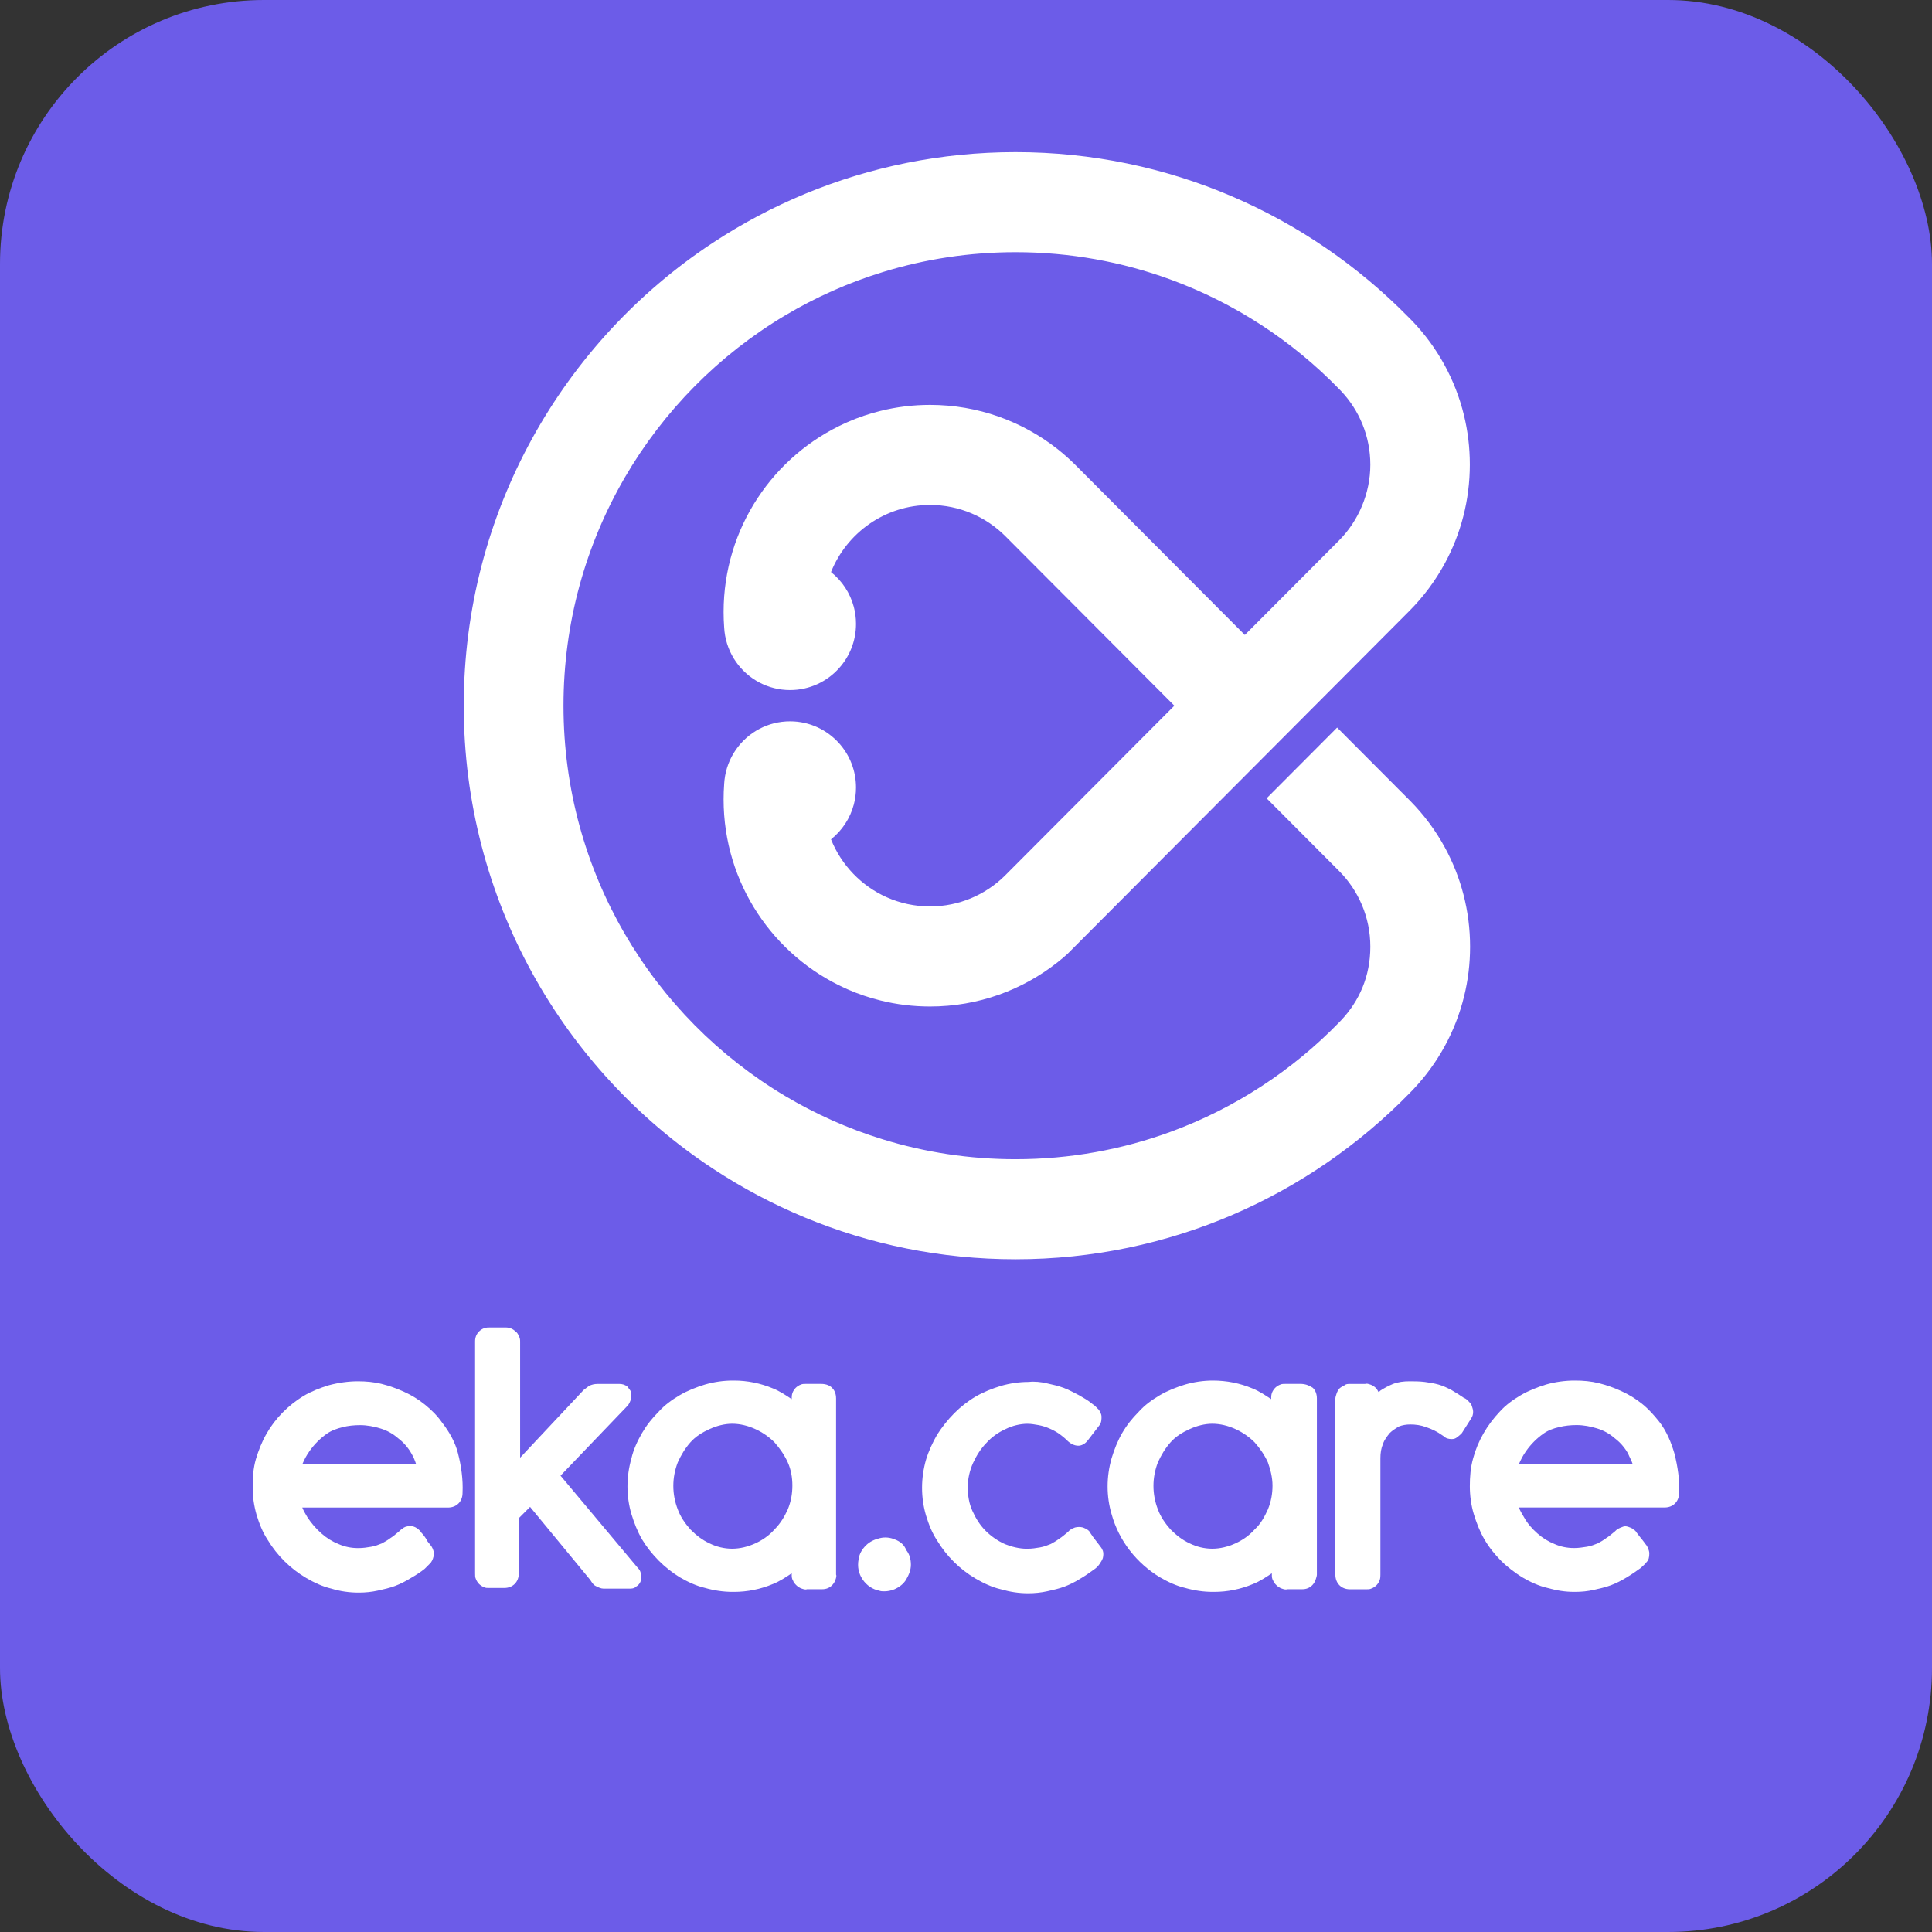 <svg width="1054" height="1054" viewBox="0 0 1054 1054" fill="none" xmlns="http://www.w3.org/2000/svg">
<rect x="0" y="0" width="1054" height="1054" fill="#333333" stroke="none"/>
<rect width="1054" height="1054" rx="144" fill="#6C5CE8"/>
<g clip-path="url(#clip0_4167_176)">
<path d="M241.139 776.034C238.611 772.409 235.359 769.145 231.746 766.245C228.133 763.344 224.52 761.169 220.546 759.356C216.571 757.544 212.597 756.093 208.262 755.006C203.927 753.918 199.59 753.555 195.255 753.555C190.197 753.555 184.777 754.28 179.359 755.731C174.661 757.181 169.965 758.993 165.628 761.531C157.319 766.607 150.093 773.858 145.395 782.197C142.867 786.547 141.06 791.26 139.615 795.974C138.17 801.05 137.809 806.126 137.809 811.202C137.809 816.277 138.531 821.353 139.976 826.428C141.422 831.142 143.228 835.855 146.119 840.205C151.177 848.544 158.402 855.795 167.073 860.871C171.409 863.409 176.106 865.584 180.803 866.672C185.5 868.122 190.558 868.847 195.617 868.847H195.978C199.23 868.847 202.843 868.485 206.094 867.759C209.345 867.035 212.597 866.309 215.488 865.222C218.378 864.133 221.268 862.684 224.159 860.871C226.688 859.421 229.578 857.608 231.746 855.795C232.83 854.708 233.914 853.619 234.998 852.532C236.082 851.082 236.443 849.632 236.804 847.819C236.804 846.731 236.443 846.007 236.082 844.918C235.72 844.194 235.359 843.468 234.998 843.106L233.553 841.293C233.191 840.931 232.83 840.205 232.469 839.48C231.746 838.393 231.024 837.305 229.94 836.217C229.217 835.129 228.494 834.404 227.411 833.679C226.327 832.955 225.243 832.591 224.159 832.591H223.797H223.436C221.991 832.591 220.546 832.955 219.463 834.042C218.739 834.404 218.017 835.129 217.655 835.492C216.21 836.58 214.765 838.03 212.958 839.118C211.514 840.205 209.707 841.293 208.262 842.018C206.456 842.743 204.649 843.469 202.481 843.83C200.313 844.194 198.145 844.556 195.617 844.556H195.255C191.642 844.556 188.029 843.83 184.777 842.381C181.164 840.931 178.274 839.118 175.383 836.58C172.493 834.042 169.965 831.142 167.796 827.879C166.713 826.066 165.628 824.253 164.906 822.44H244.392C249.089 822.44 252.34 819.177 252.34 814.465C252.701 807.213 251.618 799.6 249.811 792.711C248.366 786.91 245.114 781.11 241.139 776.034ZM227.049 798.874H164.906C165.99 796.336 167.073 794.161 168.88 791.623C171.409 787.998 174.661 784.735 178.274 782.197C180.803 780.384 184.055 779.297 186.945 778.572C189.836 777.846 193.087 777.484 196.339 777.484C200.313 777.484 203.927 778.208 207.539 779.297C211.152 780.384 214.404 782.197 217.295 784.735C220.184 786.91 222.714 789.811 224.52 793.073C225.604 794.886 226.327 796.699 227.049 798.874Z" fill="white"/>
<path d="M347.702 855.073L305.791 805.041L342.643 766.611C343.727 765.16 344.45 762.985 344.45 761.535C344.45 760.447 344.45 759.722 344.089 758.996C343.727 758.272 343.005 757.546 342.282 756.459C340.837 755.371 339.392 755.009 337.946 755.009H326.024C324.218 755.009 322.772 755.371 321.326 756.097C320.243 756.822 319.52 757.546 318.437 758.272L283.751 795.252V732.168C283.751 731.08 283.752 729.993 283.029 728.905C282.668 727.817 281.945 726.729 281.222 726.368C279.777 724.917 277.971 724.191 275.803 724.191H267.494C266.41 724.191 265.326 724.191 264.242 724.555C263.157 724.917 262.074 725.642 261.351 726.368C259.906 727.817 259.184 729.63 259.184 731.805V858.336C259.184 859.424 259.184 860.512 259.544 861.237C259.906 862.324 260.629 863.412 261.351 864.137C262.074 864.862 263.157 865.588 264.242 865.95C264.964 866.312 265.687 866.312 266.77 866.312C267.132 866.312 267.132 866.312 267.494 866.312H275.081C279.777 866.312 283.029 863.05 283.029 858.336V828.244L289.171 822.081L322.05 861.962C322.772 863.05 323.494 864.5 324.939 865.224C326.385 865.95 327.831 866.675 329.275 866.675H343.005C344.45 866.675 345.534 866.675 346.618 865.95L346.979 865.588C347.702 865.224 349.869 863.775 349.869 860.512C349.869 859.786 349.869 859.061 349.508 858.336C349.508 857.248 348.785 856.161 347.702 855.073Z" fill="white"/>
<path d="M447.813 754.973H439.865C438.781 754.973 437.697 754.973 436.974 755.336C435.891 755.698 434.806 756.423 434.084 757.149C433.362 757.873 432.639 758.962 432.278 760.049C431.917 761.136 431.917 762.224 431.917 762.948V763.312C428.665 761.136 425.413 758.962 421.8 757.51C414.935 754.61 407.709 753.16 400.483 753.16C400.123 753.16 400.123 753.16 399.761 753.16C394.703 753.16 389.644 753.886 384.587 755.336C379.89 756.785 375.193 758.598 370.857 761.136C366.521 763.674 362.547 766.574 359.295 770.2C355.682 773.826 352.792 777.452 350.263 781.802C347.734 786.152 345.566 790.866 344.482 795.579C341.592 805.73 341.592 816.245 344.482 826.033C345.928 830.747 347.734 835.459 350.263 839.811C355.321 848.149 362.547 855.4 370.857 860.476C375.193 863.013 379.89 865.189 384.587 866.276C389.644 867.727 394.703 868.452 399.761 868.452C400.123 868.452 400.123 868.452 400.483 868.452C407.709 868.452 414.935 867.001 421.8 864.101C425.413 862.651 428.665 860.476 431.917 858.301V859.025C431.917 860.113 431.917 861.2 432.639 862.289C433 863.377 433.723 864.101 434.446 864.826C435.168 865.551 436.252 866.276 437.336 866.639C438.419 867.001 439.504 867.364 440.226 867.001H448.537C450.704 867.001 452.511 866.276 453.955 864.826C454.678 864.101 455.401 863.013 455.762 861.925C456.124 860.838 456.485 859.751 456.124 859.025V762.948C456.124 760.049 455.039 758.236 453.955 757.149C452.871 756.06 451.065 754.973 447.813 754.973ZM432.278 810.443C432.278 814.794 431.555 819.144 429.749 823.495C427.942 827.484 425.774 831.109 422.523 834.372C419.632 837.635 416.019 840.172 412.045 841.985C408.071 843.798 403.736 844.887 399.4 844.887C395.064 844.887 390.729 843.798 387.116 841.985C383.141 840.172 379.89 837.635 376.638 834.372C373.747 831.109 371.219 827.484 369.773 823.495C366.521 815.156 366.521 806.093 369.773 797.754C371.58 793.766 373.747 790.14 376.638 786.878C379.528 783.615 383.141 781.439 387.116 779.626C391.09 777.813 395.425 776.726 399.4 776.726C403.736 776.726 408.071 777.813 412.045 779.626C416.019 781.439 419.632 783.977 422.523 786.878C425.413 790.14 427.942 793.766 429.749 797.754C431.555 801.742 432.278 806.093 432.278 810.443Z" fill="white"/>
<path d="M600.934 844.549C600.576 844.186 600.211 843.461 599.854 843.099L596.241 838.385C595.876 837.66 595.153 836.936 594.796 836.21C594.073 834.759 592.62 834.035 590.817 833.31C589.372 832.947 587.927 832.947 586.482 833.31C585.402 833.672 584.679 834.035 583.591 834.759L582.511 835.848C581.066 836.936 579.621 838.385 577.81 839.473C576.365 840.561 574.555 841.648 573.117 842.374C571.307 843.099 569.504 843.824 567.336 844.186C565.161 844.549 563.001 844.911 560.476 844.911H560.11C556.132 844.911 551.8 843.824 548.188 842.374C544.209 840.561 540.598 838.023 537.706 835.123C534.455 831.86 532.285 828.234 530.483 824.245C528.674 820.258 527.953 815.907 527.953 811.194C527.953 806.843 529.034 802.13 530.844 798.142C532.654 794.154 535.176 790.166 538.067 787.265C540.957 784.002 544.577 781.465 548.549 779.652C552.16 777.839 556.493 776.751 560.476 776.751C562.636 776.751 564.446 777.114 566.614 777.476C570.584 778.202 574.555 780.015 577.81 782.189C579.256 783.278 580.701 784.365 582.146 785.815C583.956 787.628 586.124 788.715 588.292 788.715C589.73 788.715 591.905 787.991 593.716 785.452L599.854 777.476C600.934 776.026 600.934 774.213 600.934 772.764C600.934 771.675 600.211 770.225 599.496 769.138C598.766 768.413 598.043 767.688 597.321 766.962L595.876 765.875C593.716 764.062 591.183 762.612 588.65 761.162C585.759 759.712 583.234 758.261 580.336 757.174C577.445 756.086 574.197 755.361 570.949 754.636C567.694 753.91 564.446 753.548 561.19 753.91C556.132 753.91 551.079 754.636 546.018 756.086C541.318 757.536 536.626 759.349 532.285 761.886C523.621 766.962 516.751 774.213 511.337 782.552C508.807 786.903 506.637 791.616 505.195 796.329C502.305 806.481 502.305 816.995 505.195 826.784C506.637 831.497 508.446 836.21 511.337 840.561C516.39 848.899 523.621 856.15 532.285 861.226C536.626 863.764 541.318 865.94 546.018 867.027C551.079 868.477 555.772 869.203 560.833 869.203H561.19C564.446 869.203 568.059 868.84 571.307 868.114C574.555 867.39 577.81 866.665 580.701 865.577C583.591 864.489 586.482 863.039 589.372 861.226C591.905 859.776 594.43 857.963 596.963 856.15C598.043 855.426 599.131 854.338 599.854 853.25C600.576 852.162 601.291 851.074 601.656 849.987C602.014 848.537 602.014 847.086 601.656 845.998L600.934 844.549Z" fill="white"/>
<path d="M709.388 754.973H701.439C700.359 754.973 699.263 754.973 698.549 755.336C697.469 755.698 696.381 756.423 695.658 757.149C694.935 757.873 694.213 758.962 693.855 760.049C693.49 761.136 693.49 762.224 693.49 762.948V763.312C690.235 761.136 686.987 758.962 683.374 757.51C676.505 754.61 669.287 753.16 661.695 753.16C656.637 753.16 651.579 753.886 646.521 755.336C641.828 756.785 637.127 758.598 632.791 761.136C628.455 763.674 624.485 766.574 621.229 770.2C617.624 773.826 614.726 777.452 612.201 781.802C609.668 786.152 607.857 790.866 606.42 795.579C603.529 805.73 603.529 816.245 606.42 826.033C610.39 840.535 620.142 852.862 632.791 860.476C637.127 863.013 641.828 865.189 646.521 866.276C651.579 867.727 656.637 868.452 661.695 868.452C662.053 868.452 662.053 868.452 662.418 868.452C669.644 868.452 676.87 867.001 683.731 864.101C687.352 862.651 690.6 860.476 693.855 858.301V859.025C693.855 860.113 693.855 861.2 694.57 862.289C694.935 863.377 695.658 864.101 696.381 864.826C697.103 865.551 698.183 866.276 699.263 866.639C700.359 867.001 701.439 867.364 702.154 867.001H710.468C712.635 867.001 714.438 866.276 715.891 864.826C716.614 864.101 717.329 863.013 717.702 861.925C718.059 860.838 718.424 859.751 718.424 859.025V762.948C718.424 760.049 717.329 758.236 716.249 757.149C714.438 756.06 712.635 754.973 709.388 754.973ZM694.213 810.443C694.213 814.794 693.49 819.144 691.68 823.495C689.877 827.484 687.709 831.471 684.462 834.372C681.571 837.635 677.95 840.172 673.98 841.985C670.009 843.798 665.666 844.887 661.338 844.887C657.002 844.887 652.659 843.798 649.054 841.985C645.075 840.172 641.828 837.635 638.572 834.372C635.682 831.109 633.156 827.484 631.703 823.495C628.455 815.156 628.455 806.093 631.703 797.754C633.514 793.766 635.682 790.14 638.572 786.878C641.462 783.615 645.075 781.439 649.054 779.626C653.024 777.813 657.36 776.726 661.338 776.726C665.666 776.726 670.009 777.813 673.98 779.626C677.95 781.439 681.571 783.977 684.462 786.878C687.352 790.14 689.877 793.766 691.68 797.754C693.125 801.742 694.213 806.093 694.213 810.443Z" fill="white"/>
<path d="M803.663 770.232C803.663 769.145 803.306 768.057 802.94 766.97C802.583 765.882 801.853 765.157 801.13 764.432C800.415 763.707 799.693 762.981 798.605 762.619C796.437 761.169 794.269 759.718 791.736 758.269C789.568 757.181 787.408 756.093 784.875 755.368C782.35 754.643 779.817 754.28 777.284 753.918C774.394 753.555 771.503 753.555 768.978 753.555C765.722 753.555 762.832 753.918 759.949 755.006C757.416 756.093 755.248 757.181 753.08 758.631C752.715 758.993 752.358 759.356 752 759.356C751.635 758.631 751.278 757.905 750.547 757.181C749.825 756.456 748.745 755.731 747.657 755.368C746.577 755.006 745.497 754.643 744.774 755.006H736.46C735.373 755.006 734.293 755.006 733.57 755.731C732.482 756.093 731.76 756.818 731.045 757.181C730.322 757.905 729.6 758.993 729.234 760.082C728.869 761.169 728.512 762.257 728.512 762.981V859.058C728.512 863.771 731.76 867.035 736.46 867.035H744.774C745.132 867.035 745.132 867.035 745.497 867.035C746.22 867.035 747.3 867.035 748.022 866.672C749.11 866.309 750.19 865.584 750.913 864.859C751.635 864.133 752.358 863.046 752.715 861.959C753.08 860.871 753.08 859.783 753.08 859.058V795.611C753.08 792.711 753.438 790.173 754.526 787.635C755.248 785.46 756.693 783.647 758.139 781.834C759.584 780.384 761.387 779.297 763.197 778.208C765 777.484 767.175 777.121 769.343 777.121C772.233 777.121 775.124 777.484 778.006 778.572C781.262 779.659 784.153 781.11 786.678 782.922L787.766 783.647C788.846 784.735 790.299 785.097 792.101 785.097C793.181 785.097 794.269 784.735 794.992 784.01C796.072 783.284 796.802 782.559 797.517 781.834L802.583 773.858C803.306 772.77 803.663 771.683 803.663 770.232Z" fill="white"/>
<path d="M913.506 793.041C911.704 786.878 909.171 780.714 905.2 775.639C902.31 772.013 899.419 768.75 895.806 765.85C892.185 762.948 888.58 760.774 884.602 758.962C880.632 757.149 876.653 755.698 872.318 754.61C867.982 753.523 863.646 753.16 859.318 753.16H858.945C853.895 753.16 848.472 753.886 843.413 755.336C838.72 756.785 834.019 758.598 829.691 761.136C825.348 763.674 821.378 766.574 818.122 770.2C811.261 777.452 806.203 786.152 803.67 795.579C802.232 800.654 801.867 805.73 801.867 810.806C801.867 815.882 802.59 821.32 804.035 826.033C805.48 830.747 807.283 835.459 809.816 839.811C812.341 844.161 815.597 848.149 818.845 851.412C822.458 855.037 826.436 857.938 830.406 860.476C834.742 863.013 839.443 865.189 844.144 866.276C849.194 867.727 853.895 868.452 858.945 868.452C858.945 868.452 858.945 868.452 859.318 868.452C862.931 868.452 866.179 868.089 869.427 867.364C872.683 866.639 875.931 865.914 878.821 864.826C881.712 863.738 884.602 862.289 887.492 860.476C890.025 859.025 892.551 857.213 895.076 855.4C896.164 854.312 897.609 853.225 898.332 852.137C899.419 851.05 899.777 849.599 899.777 847.424C899.777 846.336 899.419 845.611 899.062 844.523C898.697 843.798 898.332 843.074 897.966 842.71L896.886 841.261C896.529 840.898 896.164 840.172 895.441 839.448L892.916 836.185C892.551 835.459 891.828 834.735 891.105 834.372C890.383 833.647 889.295 833.284 888.215 832.922C887.135 832.559 886.047 832.559 885.325 832.922C884.245 833.284 883.514 833.647 882.792 834.009C882.077 834.372 881.354 835.097 880.997 835.459C879.544 836.547 878.098 837.998 876.296 839.085C874.851 840.172 873.04 841.261 871.603 841.985C869.792 842.71 867.982 843.435 865.822 843.798C863.646 844.161 861.121 844.523 858.945 844.523H858.588C854.975 844.523 851.362 843.798 848.114 842.348C844.501 840.898 841.611 839.085 838.72 836.547C835.83 834.009 833.297 831.109 831.486 827.846C830.406 826.033 829.326 824.22 828.596 822.408H908.091C912.784 822.408 916.032 819.144 916.032 814.432C916.397 807.543 915.317 800.292 913.506 793.041ZM890.748 798.842H828.596C829.691 796.303 830.771 794.129 832.582 791.59C835.107 787.965 838.363 784.702 841.968 782.164C844.501 780.351 847.392 779.264 850.647 778.539C853.538 777.813 856.785 777.452 860.033 777.452C864.011 777.452 867.617 778.176 871.23 779.264C874.851 780.351 878.098 782.164 880.997 784.702C883.887 786.878 886.405 789.778 888.215 793.041C888.938 794.854 890.025 796.666 890.748 798.842Z" fill="white"/>
<path d="M488.265 839.864C485.735 838.776 482.844 838.413 479.953 839.139C477.066 839.864 474.536 840.952 472.368 843.127C470.2 845.302 468.755 847.84 468.394 850.74C467.672 854.729 468.394 858.355 470.562 861.617C472.729 864.88 475.981 867.055 479.593 867.781C480.682 868.143 481.402 868.143 482.484 868.143C484.293 868.143 486.095 867.781 487.905 867.055C490.435 865.968 492.966 864.155 494.407 861.617C495.856 859.079 496.938 856.542 496.938 853.641C496.938 850.74 496.216 847.84 494.407 845.664C493.326 842.764 491.156 840.952 488.265 839.864Z" fill="white"/>
</g>
<path d="M788.298 462.433C783.221 453.091 776.873 444.558 769.474 437.058L729.474 396.928L691.009 435.517L730.536 475.17C741.074 485.733 747.588 500.333 747.588 516.467C747.588 532.599 741.54 546.135 731.663 556.609L731.631 556.642C731.266 557.019 730.9 557.398 730.536 557.773C705.022 584.003 673.736 604.574 638.745 617.423C612.323 627.118 583.78 632.411 554.019 632.411C528.793 632.411 504.464 628.617 481.549 621.55C462.77 615.78 444.966 607.803 428.399 597.95C355.972 554.845 307.412 475.614 307.412 385C307.412 294.386 355.972 215.144 428.399 172.04C445.021 162.154 462.903 154.165 481.748 148.384C504.607 141.35 528.881 137.577 554.03 137.577C583.714 137.577 612.17 142.836 638.524 152.479C673.591 165.316 704.945 185.897 730.503 212.182C730.845 212.526 731.178 212.869 731.51 213.213C741.473 223.699 747.588 237.888 747.588 253.522C747.588 269.156 741.074 284.244 730.536 294.818L721.588 303.805L679.121 346.399L586.533 253.512C583.492 250.492 580.286 247.652 576.923 244.99C557.78 229.9 533.627 220.892 507.384 220.892C498.073 220.892 489.025 222.023 480.365 224.174C474.205 225.685 468.245 227.714 462.538 230.211C462.096 230.399 461.654 230.599 461.224 230.798C422.039 248.474 394.756 287.984 394.756 333.884C394.756 336.692 394.856 339.476 395.066 342.24C395.066 342.35 395.077 342.46 395.089 342.583C395.132 343.26 395.2 343.937 395.265 344.614C396.681 356.706 404.058 366.982 414.365 372.385C419.342 374.991 425.003 376.469 431.009 376.469H431.063C441.67 376.457 451.214 371.83 457.783 364.485C463.512 358.105 466.995 349.651 466.995 340.375C466.995 337.145 466.574 334.028 465.79 331.055C463.765 323.454 459.331 316.831 453.358 312.083C461.975 290.624 482.91 275.481 507.384 275.481C523.463 275.481 538.017 282.014 548.557 292.589L640.658 384.989L616.738 408.988L548.058 477.889C537.563 488.174 523.21 494.509 507.384 494.509C498.979 494.509 490.982 492.722 483.761 489.505C483.716 489.483 483.662 489.46 483.607 489.44C469.894 483.27 458.988 471.942 453.358 457.917C459.331 453.157 463.765 446.545 465.79 438.934C466.574 435.97 466.995 432.842 466.995 429.625C466.995 420.348 463.512 411.895 457.783 405.505C451.214 398.169 441.691 393.543 431.087 393.521H431.009C425.003 393.521 419.342 394.996 414.365 397.604C404.023 403.029 396.638 413.348 395.253 425.486C395.243 425.641 395.222 425.786 395.21 425.93C395.165 426.418 395.122 426.895 395.089 427.382C395.089 427.516 395.089 427.639 395.066 427.761C394.856 430.514 394.756 433.297 394.756 436.092C394.756 481.994 422.039 521.516 461.224 539.189L462.538 539.778C468.245 542.274 474.205 544.304 480.365 545.813C489.025 547.966 498.073 549.098 507.384 549.098C533.693 549.098 557.891 540.055 577.056 524.888C578.881 523.446 580.662 521.936 582.399 520.372L582.442 520.329L666.105 436.394L679 423.456L717.463 384.867L728.854 373.449L738.84 363.431L768.878 333.286C776.499 325.64 783.033 316.899 788.231 307.323C796.924 291.29 801.867 272.916 801.867 253.39C801.867 244.113 800.75 235.105 798.649 226.484C793.905 206.988 784.128 189.48 770.768 175.435C770.359 175.001 769.951 174.58 769.519 174.158C769.463 174.103 769.42 174.058 769.375 174.002C769.032 173.671 768.701 173.326 768.369 172.994C768.291 172.905 768.214 172.838 768.138 172.771C713.57 117.351 637.804 83 554.03 83C513.377 83 474.614 91.077 439.236 105.734C421.554 113.058 404.721 122.022 388.917 132.43C307.046 186.419 253 279.375 253 385C253 490.626 307.046 583.582 388.917 637.559C404.666 647.933 421.443 656.877 439.06 664.177C474.481 678.889 513.312 687 554.03 687C638.246 687 714.389 652.294 769.011 596.363L769.265 596.109C769.443 595.929 769.619 595.742 769.795 595.566C770.138 595.221 770.482 594.865 770.812 594.51C770.945 594.387 771.068 594.255 771.19 594.11C784.349 580.164 794.005 562.846 798.726 543.572C800.873 534.885 802 525.809 802 516.467C802 496.894 797.023 478.487 788.298 462.433Z" fill="white"/>
<defs>
<clipPath id="clip0_4167_176">
<rect width="778" height="350" fill="white" transform="translate(138 620)"/>
</clipPath>
</defs>
</svg>
